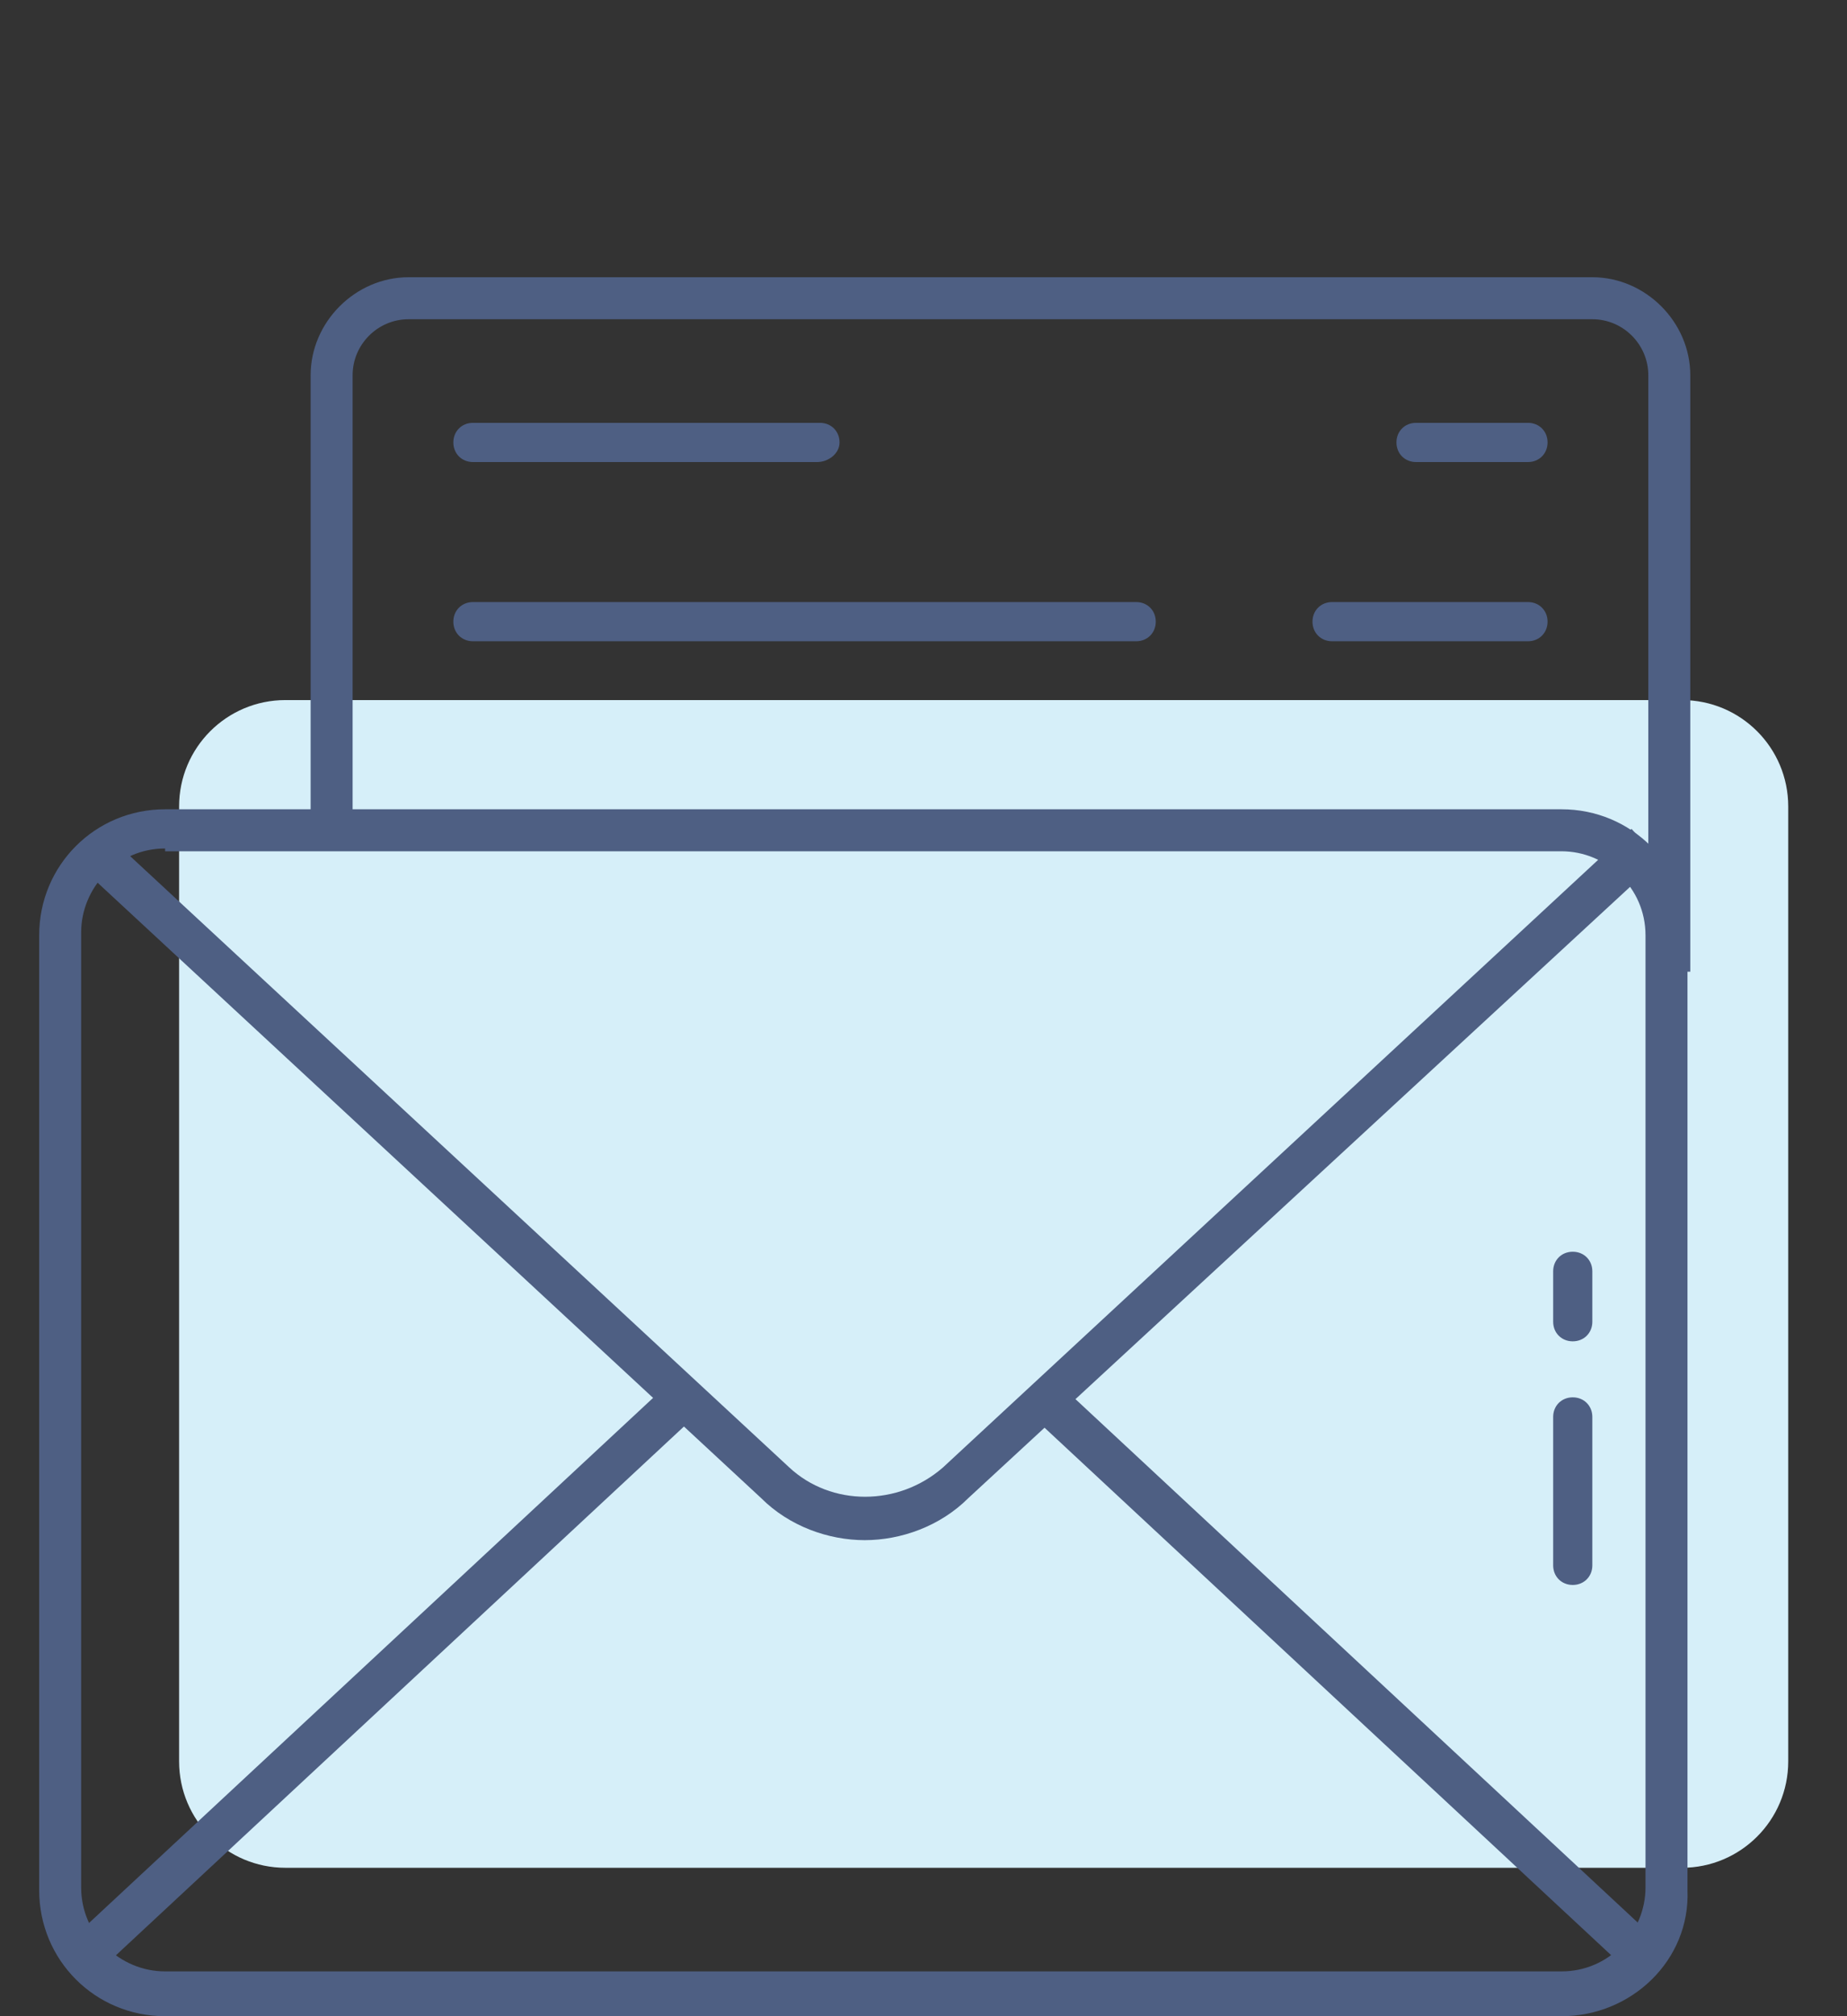 <?xml version="1.0" encoding="utf-8"?>
<!-- Generator: Adobe Illustrator 22.0.1, SVG Export Plug-In . SVG Version: 6.00 Build 0)  -->
<svg version="1.1" id="Layer_1" xmlns="http://www.w3.org/2000/svg" xmlns:xlink="http://www.w3.org/1999/xlink" x="0px" y="0px"
	 viewBox="0 0 66 72" style="enable-background:new 0 0 66 72;" xml:space="preserve">
<rect x="0" y="0" width="66" height="72" fill="#333333" stroke="none"/>
<style type="text/css">
	.st0{fill:#D6EFF9;}
	.st1{fill:#4E5F83;}
</style>
<g>
	<g>
		<path class="st0" d="M60.1,66.7H10.2c-2.1,0-3.8-1.7-3.8-3.8V28.8c0-2.1,1.7-3.8,3.8-3.8h49.9c2.1,0,3.8,1.7,3.8,3.8v34.1
			C63.9,65,62.2,66.7,60.1,66.7z"/>
	</g>
	<g>
		<path class="st1" d="M55.8,72H5.9c-2.5,0-4.5-2-4.5-4.5V33.4c0-2.5,2-4.5,4.5-4.5h49.9c2.5,0,4.5,2,4.5,4.5v34.1
			C60.4,70,58.3,72,55.8,72z M5.9,30.3c-1.7,0-3,1.4-3,3v34.1c0,1.7,1.4,3,3,3h49.9c1.7,0,3-1.4,3-3V33.4c0-1.7-1.4-3-3-3H5.9z"/>
	</g>
	<g>
		<path class="st1" d="M30.9,55c-1.3,0-2.7-0.5-3.7-1.5L2.6,30.7l1-1.1l24.6,22.8c1.5,1.4,3.9,1.4,5.5,0l24.6-22.8l1,1.1L34.6,53.5
			C33.6,54.5,32.2,55,30.9,55z"/>
	</g>
	<g>
		
			<rect x="-0.8" y="59.1" transform="matrix(0.732 -0.681 0.681 0.732 -37.037 25.383)" class="st1" width="29.2" height="1.5"/>
	</g>
	<g>
		<rect x="47.2" y="45.2" transform="matrix(0.681 -0.732 0.732 0.681 -28.49 54.209)" class="st1" width="1.5" height="29.2"/>
	</g>
	<g>
		<path class="st1" d="M56.2,47.9c-0.4,0-0.7-0.3-0.7-0.7v-1.8c0-0.4,0.3-0.7,0.7-0.7s0.7,0.3,0.7,0.7v1.8
			C56.9,47.6,56.6,47.9,56.2,47.9z"/>
	</g>
	<g>
		<path class="st1" d="M56.2,56.6c-0.4,0-0.7-0.3-0.7-0.7v-5.3c0-0.4,0.3-0.7,0.7-0.7s0.7,0.3,0.7,0.7v5.3
			C56.9,56.3,56.6,56.6,56.2,56.6z"/>
	</g>
	<g>
		<path class="st1" d="M60.4,34.7h-1.5V13.4c0-1.1-0.9-2-2-2H14.6c-1.1,0-2,0.9-2,2v16h-1.5v-16c0-1.9,1.6-3.5,3.5-3.5h42.3
			c1.9,0,3.5,1.6,3.5,3.5V34.7z"/>
	</g>
	<g>
		<path class="st1" d="M54.6,16.5h-4c-0.4,0-0.7-0.3-0.7-0.7s0.3-0.7,0.7-0.7h4c0.4,0,0.7,0.3,0.7,0.7S55,16.5,54.6,16.5z"/>
	</g>
	<g>
		<path class="st1" d="M29.2,16.5H16.9c-0.4,0-0.7-0.3-0.7-0.7s0.3-0.7,0.7-0.7h12.4c0.4,0,0.7,0.3,0.7,0.7S29.6,16.5,29.2,16.5z"/>
	</g>
	<g>
		<path class="st1" d="M54.6,22.9h-7c-0.4,0-0.7-0.3-0.7-0.7s0.3-0.7,0.7-0.7h7c0.4,0,0.7,0.3,0.7,0.7S55,22.9,54.6,22.9z"/>
	</g>
	<g>
		<path class="st1" d="M40.6,22.9H16.9c-0.4,0-0.7-0.3-0.7-0.7s0.3-0.7,0.7-0.7h23.7c0.4,0,0.7,0.3,0.7,0.7S41,22.9,40.6,22.9z"/>
	</g>
</g>
</svg>
